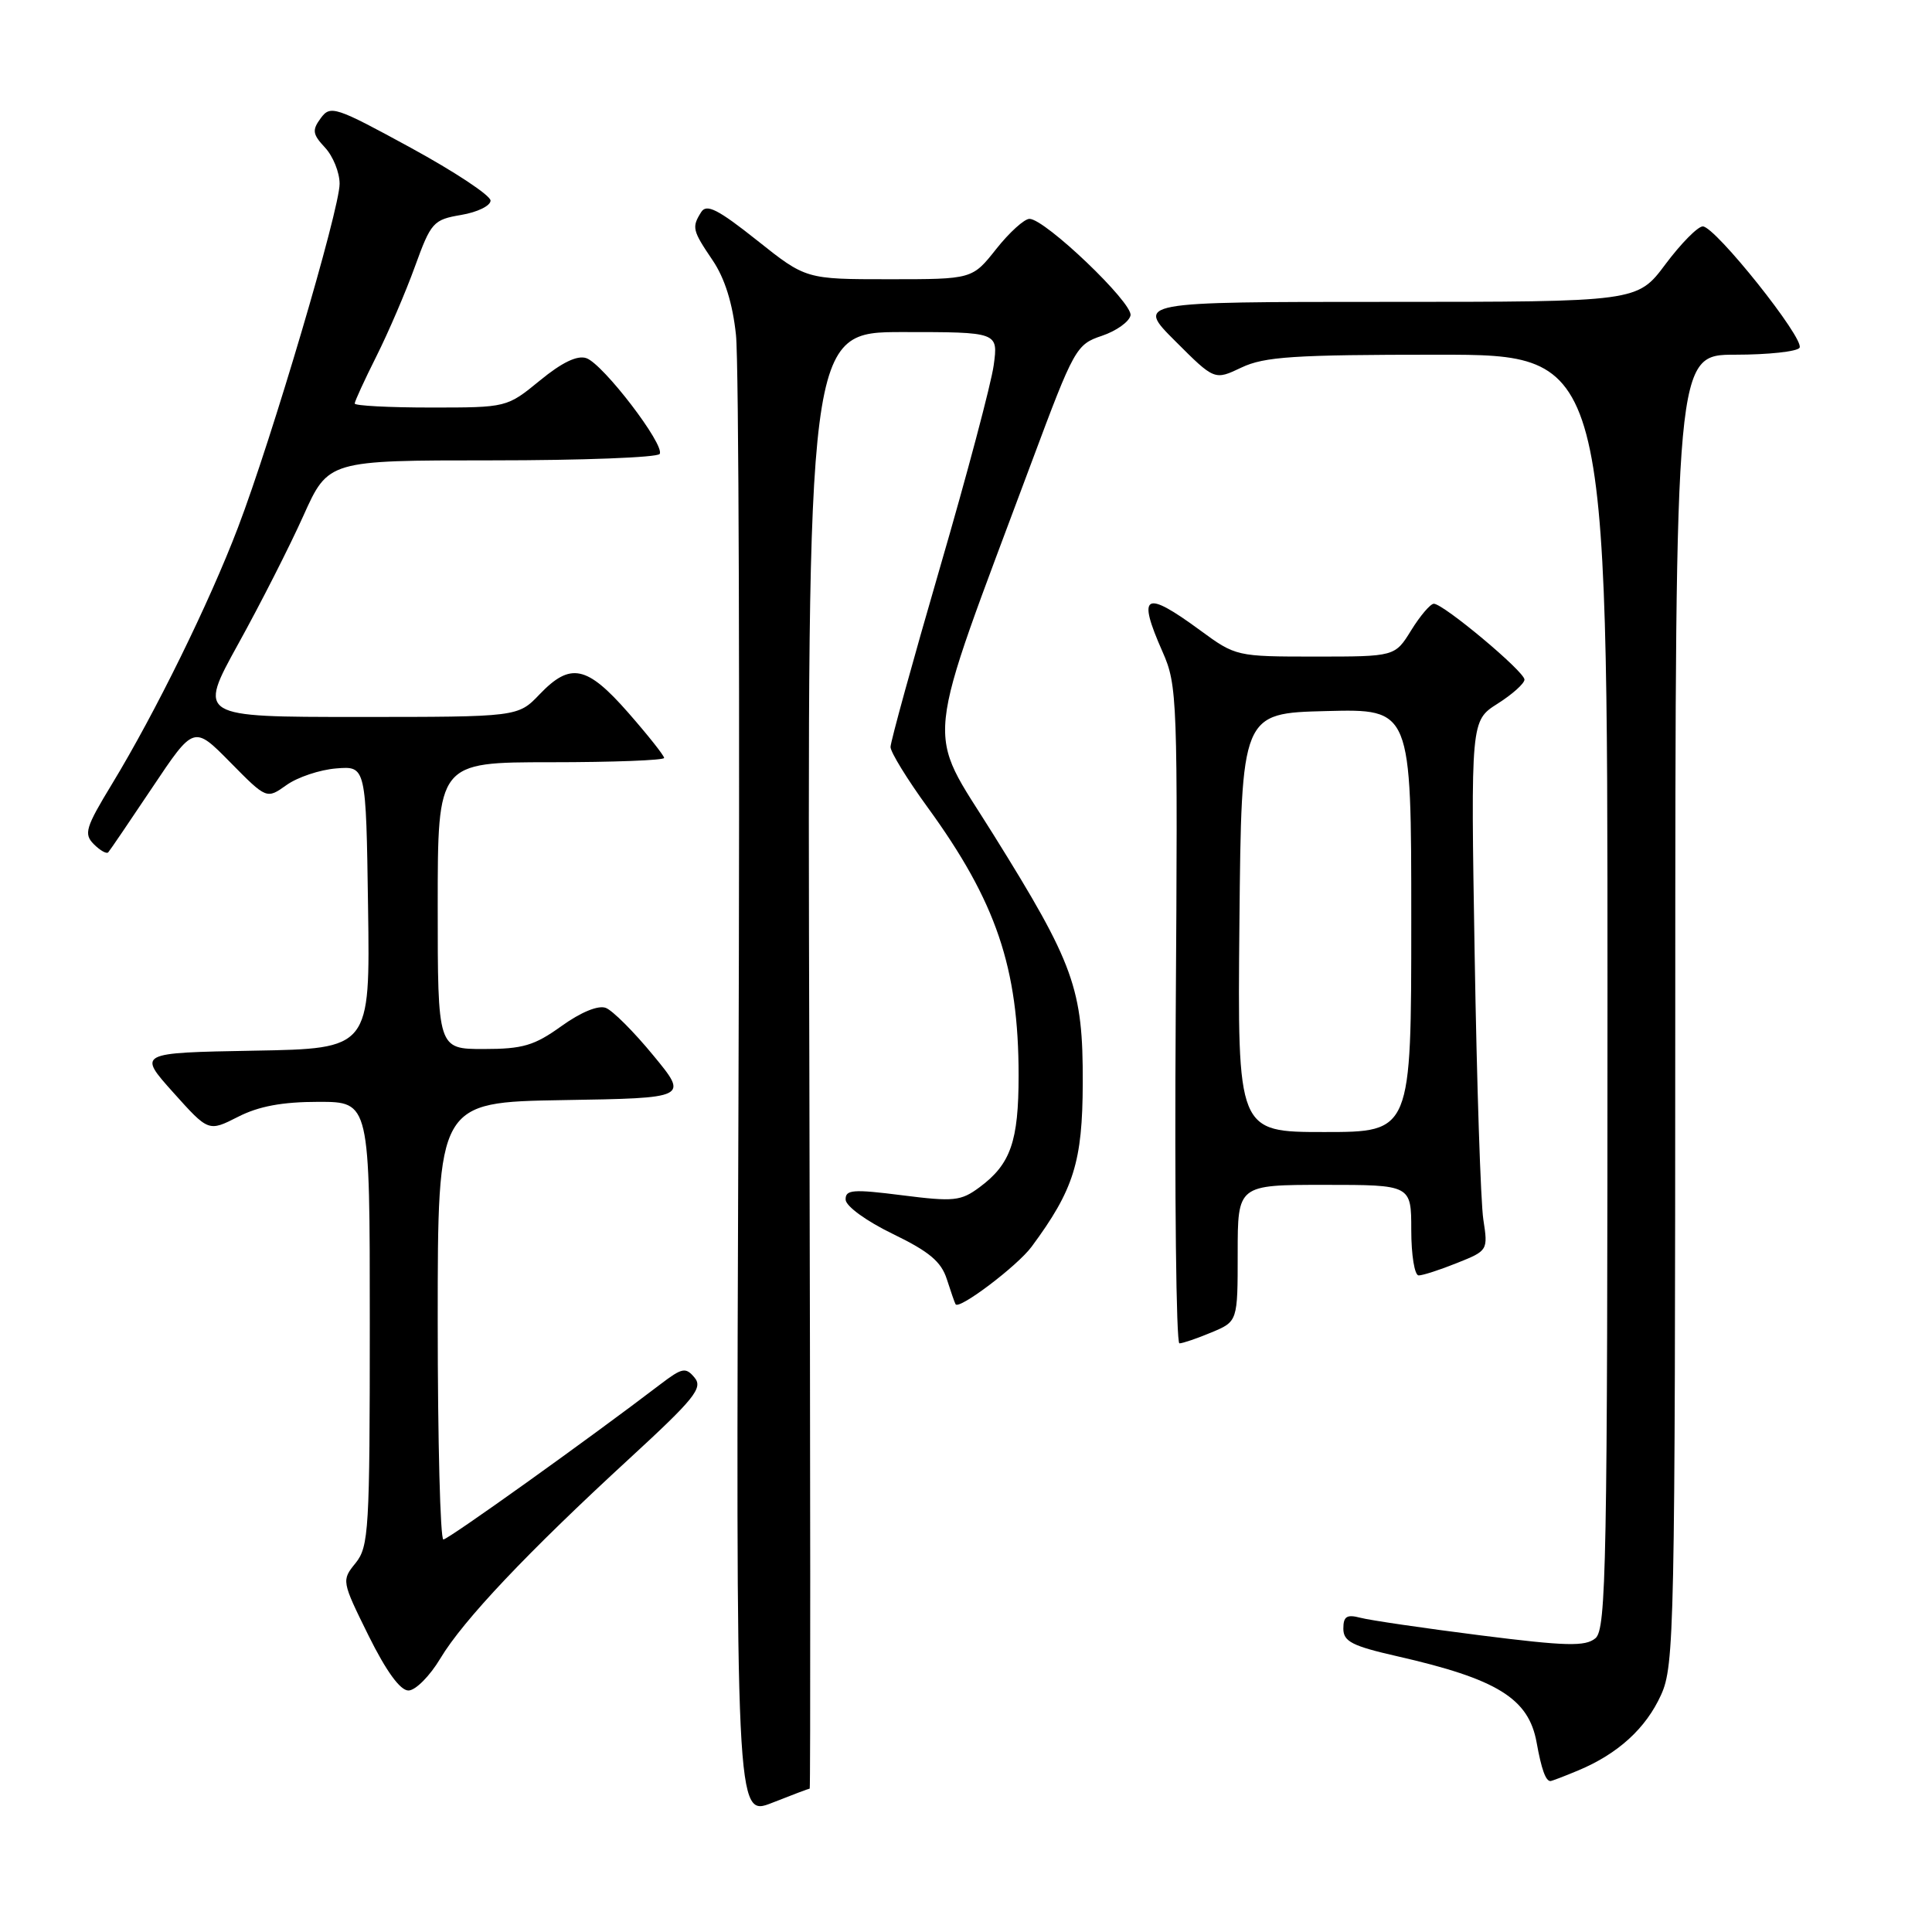 <?xml version="1.0" encoding="UTF-8" standalone="no"?>
<!DOCTYPE svg PUBLIC "-//W3C//DTD SVG 1.1//EN" "http://www.w3.org/Graphics/SVG/1.1/DTD/svg11.dtd" >
<svg xmlns="http://www.w3.org/2000/svg" xmlns:xlink="http://www.w3.org/1999/xlink" version="1.1" viewBox="0 0 256 256">
 <g >
 <path fill="currentColor"
d=" M 107.29 237.00 C 107.40 237.00 107.38 193.58 107.24 140.50 C 106.97 44.00 106.97 44.00 119.62 44.00 C 132.27 44.00 132.27 44.00 131.67 48.40 C 131.34 50.83 128.13 62.92 124.53 75.28 C 120.94 87.63 118.00 98.30 118.00 98.98 C 118.00 99.66 120.21 103.26 122.91 106.97 C 132.00 119.47 134.97 128.22 134.97 142.50 C 134.97 151.24 133.92 154.26 129.79 157.32 C 127.32 159.15 126.39 159.25 119.54 158.38 C 113.00 157.55 112.01 157.63 112.05 158.96 C 112.08 159.83 114.79 161.80 118.30 163.50 C 123.11 165.83 124.72 167.17 125.46 169.50 C 125.99 171.15 126.51 172.65 126.62 172.82 C 127.08 173.59 134.82 167.73 136.69 165.20 C 142.29 157.63 143.44 153.95 143.47 143.50 C 143.51 131.00 142.35 127.77 131.63 110.58 C 122.58 96.04 122.14 100.29 136.75 61.09 C 142.32 46.16 142.61 45.63 146.00 44.50 C 147.93 43.85 149.63 42.63 149.80 41.79 C 150.12 40.13 138.47 29.00 136.41 29.00 C 135.73 29.00 133.74 30.80 132.00 33.00 C 128.83 37.00 128.83 37.00 117.81 37.00 C 106.78 37.00 106.78 37.00 100.30 31.84 C 95.15 27.75 93.63 26.97 92.92 28.09 C 91.64 30.12 91.74 30.52 94.42 34.48 C 96.03 36.85 97.08 40.19 97.52 44.38 C 97.90 47.85 98.04 93.47 97.85 145.74 C 97.50 240.77 97.50 240.77 102.29 238.89 C 104.92 237.85 107.17 237.00 107.29 237.00 Z  M 209.13 234.59 C 214.39 232.39 218.09 229.02 220.10 224.58 C 221.86 220.71 221.96 216.03 221.98 133.75 C 222.00 47.00 222.00 47.00 229.94 47.00 C 234.31 47.00 238.14 46.58 238.45 46.08 C 239.17 44.92 227.27 30.00 225.63 30.00 C 224.97 30.00 222.75 32.25 220.69 35.00 C 216.96 40.00 216.96 40.00 183.74 40.00 C 150.52 40.00 150.52 40.00 155.73 45.20 C 160.93 50.40 160.93 50.40 164.50 48.70 C 167.53 47.26 171.44 47.00 190.53 47.00 C 213.00 47.00 213.00 47.00 213.00 131.38 C 213.00 207.53 212.84 215.88 211.40 217.08 C 210.06 218.19 207.54 218.13 196.15 216.69 C 188.64 215.74 181.49 214.69 180.25 214.36 C 178.46 213.89 178.00 214.18 178.00 215.80 C 178.00 217.51 179.16 218.10 185.13 219.46 C 198.40 222.48 202.56 225.05 203.61 230.89 C 204.25 234.44 204.81 236.00 205.44 236.00 C 205.61 236.00 207.27 235.37 209.13 234.59 Z  M 58.35 219.75 C 61.38 214.69 69.87 205.71 83.42 193.25 C 92.02 185.34 93.17 183.91 92.04 182.55 C 90.86 181.13 90.40 181.22 87.51 183.42 C 77.96 190.71 59.40 203.98 58.75 203.99 C 58.34 204.00 58.00 190.96 58.00 175.02 C 58.00 146.05 58.00 146.05 74.61 145.77 C 91.23 145.50 91.23 145.50 86.56 139.84 C 84.00 136.72 81.17 133.89 80.27 133.55 C 79.27 133.17 76.98 134.11 74.40 135.96 C 70.80 138.55 69.27 139.00 64.09 139.00 C 58.00 139.00 58.00 139.00 58.00 120.00 C 58.00 101.00 58.00 101.00 73.00 101.00 C 81.25 101.00 88.00 100.74 88.00 100.43 C 88.00 100.12 85.86 97.42 83.25 94.44 C 77.76 88.18 75.59 87.73 71.50 92.00 C 68.63 95.00 68.63 95.00 47.43 95.00 C 26.23 95.00 26.23 95.00 31.56 85.34 C 34.50 80.03 38.39 72.38 40.20 68.34 C 43.50 61.00 43.50 61.00 65.19 61.00 C 77.12 61.00 87.12 60.62 87.41 60.15 C 88.14 58.97 79.92 48.23 77.70 47.46 C 76.50 47.04 74.46 48.02 71.54 50.42 C 67.16 54.00 67.16 54.00 57.08 54.00 C 51.54 54.00 47.00 53.76 47.00 53.47 C 47.00 53.18 48.29 50.37 49.87 47.22 C 51.45 44.07 53.75 38.72 54.98 35.32 C 57.11 29.45 57.41 29.11 61.11 28.48 C 63.25 28.12 65.00 27.27 65.00 26.58 C 65.00 25.90 60.24 22.75 54.43 19.58 C 44.42 14.12 43.78 13.91 42.50 15.66 C 41.33 17.25 41.41 17.78 43.07 19.56 C 44.13 20.70 45.00 22.85 45.00 24.35 C 45.00 27.75 36.00 58.20 31.54 69.88 C 27.73 79.89 20.58 94.43 14.85 103.87 C 11.33 109.66 11.08 110.50 12.43 111.86 C 13.27 112.70 14.13 113.18 14.34 112.94 C 14.56 112.70 17.20 108.81 20.21 104.31 C 25.69 96.12 25.69 96.12 30.51 101.01 C 35.33 105.90 35.33 105.90 37.97 104.02 C 39.43 102.98 42.39 101.99 44.56 101.82 C 48.50 101.50 48.50 101.50 48.77 120.22 C 49.04 138.95 49.04 138.95 33.65 139.22 C 18.25 139.50 18.25 139.50 22.94 144.74 C 27.63 149.97 27.63 149.97 31.53 147.99 C 34.28 146.58 37.41 146.00 42.21 146.00 C 49.00 146.00 49.00 146.00 49.00 175.39 C 49.00 202.69 48.87 204.94 47.12 207.11 C 45.25 209.41 45.26 209.49 48.83 216.72 C 51.18 221.46 53.03 224.00 54.12 224.00 C 55.05 224.00 56.95 222.09 58.35 219.75 Z  M 160.53 176.55 C 164.00 175.10 164.00 175.10 164.00 166.05 C 164.00 157.00 164.00 157.00 175.50 157.00 C 187.00 157.00 187.00 157.00 187.00 163.00 C 187.00 166.30 187.44 169.00 187.98 169.00 C 188.52 169.00 190.81 168.26 193.07 167.35 C 197.14 165.73 197.18 165.67 196.55 161.60 C 196.20 159.35 195.68 143.55 195.40 126.50 C 194.88 95.50 194.88 95.50 198.44 93.24 C 200.40 92.00 202.00 90.56 202.00 90.05 C 202.00 88.98 191.26 80.00 189.99 80.00 C 189.54 80.00 188.19 81.58 187.00 83.50 C 184.84 87.00 184.84 87.00 174.30 87.00 C 163.84 87.00 163.74 86.98 159.00 83.50 C 151.65 78.11 150.65 78.69 154.04 86.36 C 156.01 90.81 156.07 92.52 155.79 134.49 C 155.63 158.42 155.85 178.00 156.28 178.00 C 156.71 178.00 158.62 177.35 160.53 176.55 Z  M 164.23 122.25 C 164.50 94.50 164.50 94.50 175.75 94.22 C 187.00 93.93 187.00 93.93 187.00 121.97 C 187.00 150.00 187.00 150.00 175.48 150.00 C 163.97 150.00 163.97 150.00 164.23 122.25 Z "/>
</g>
</svg>